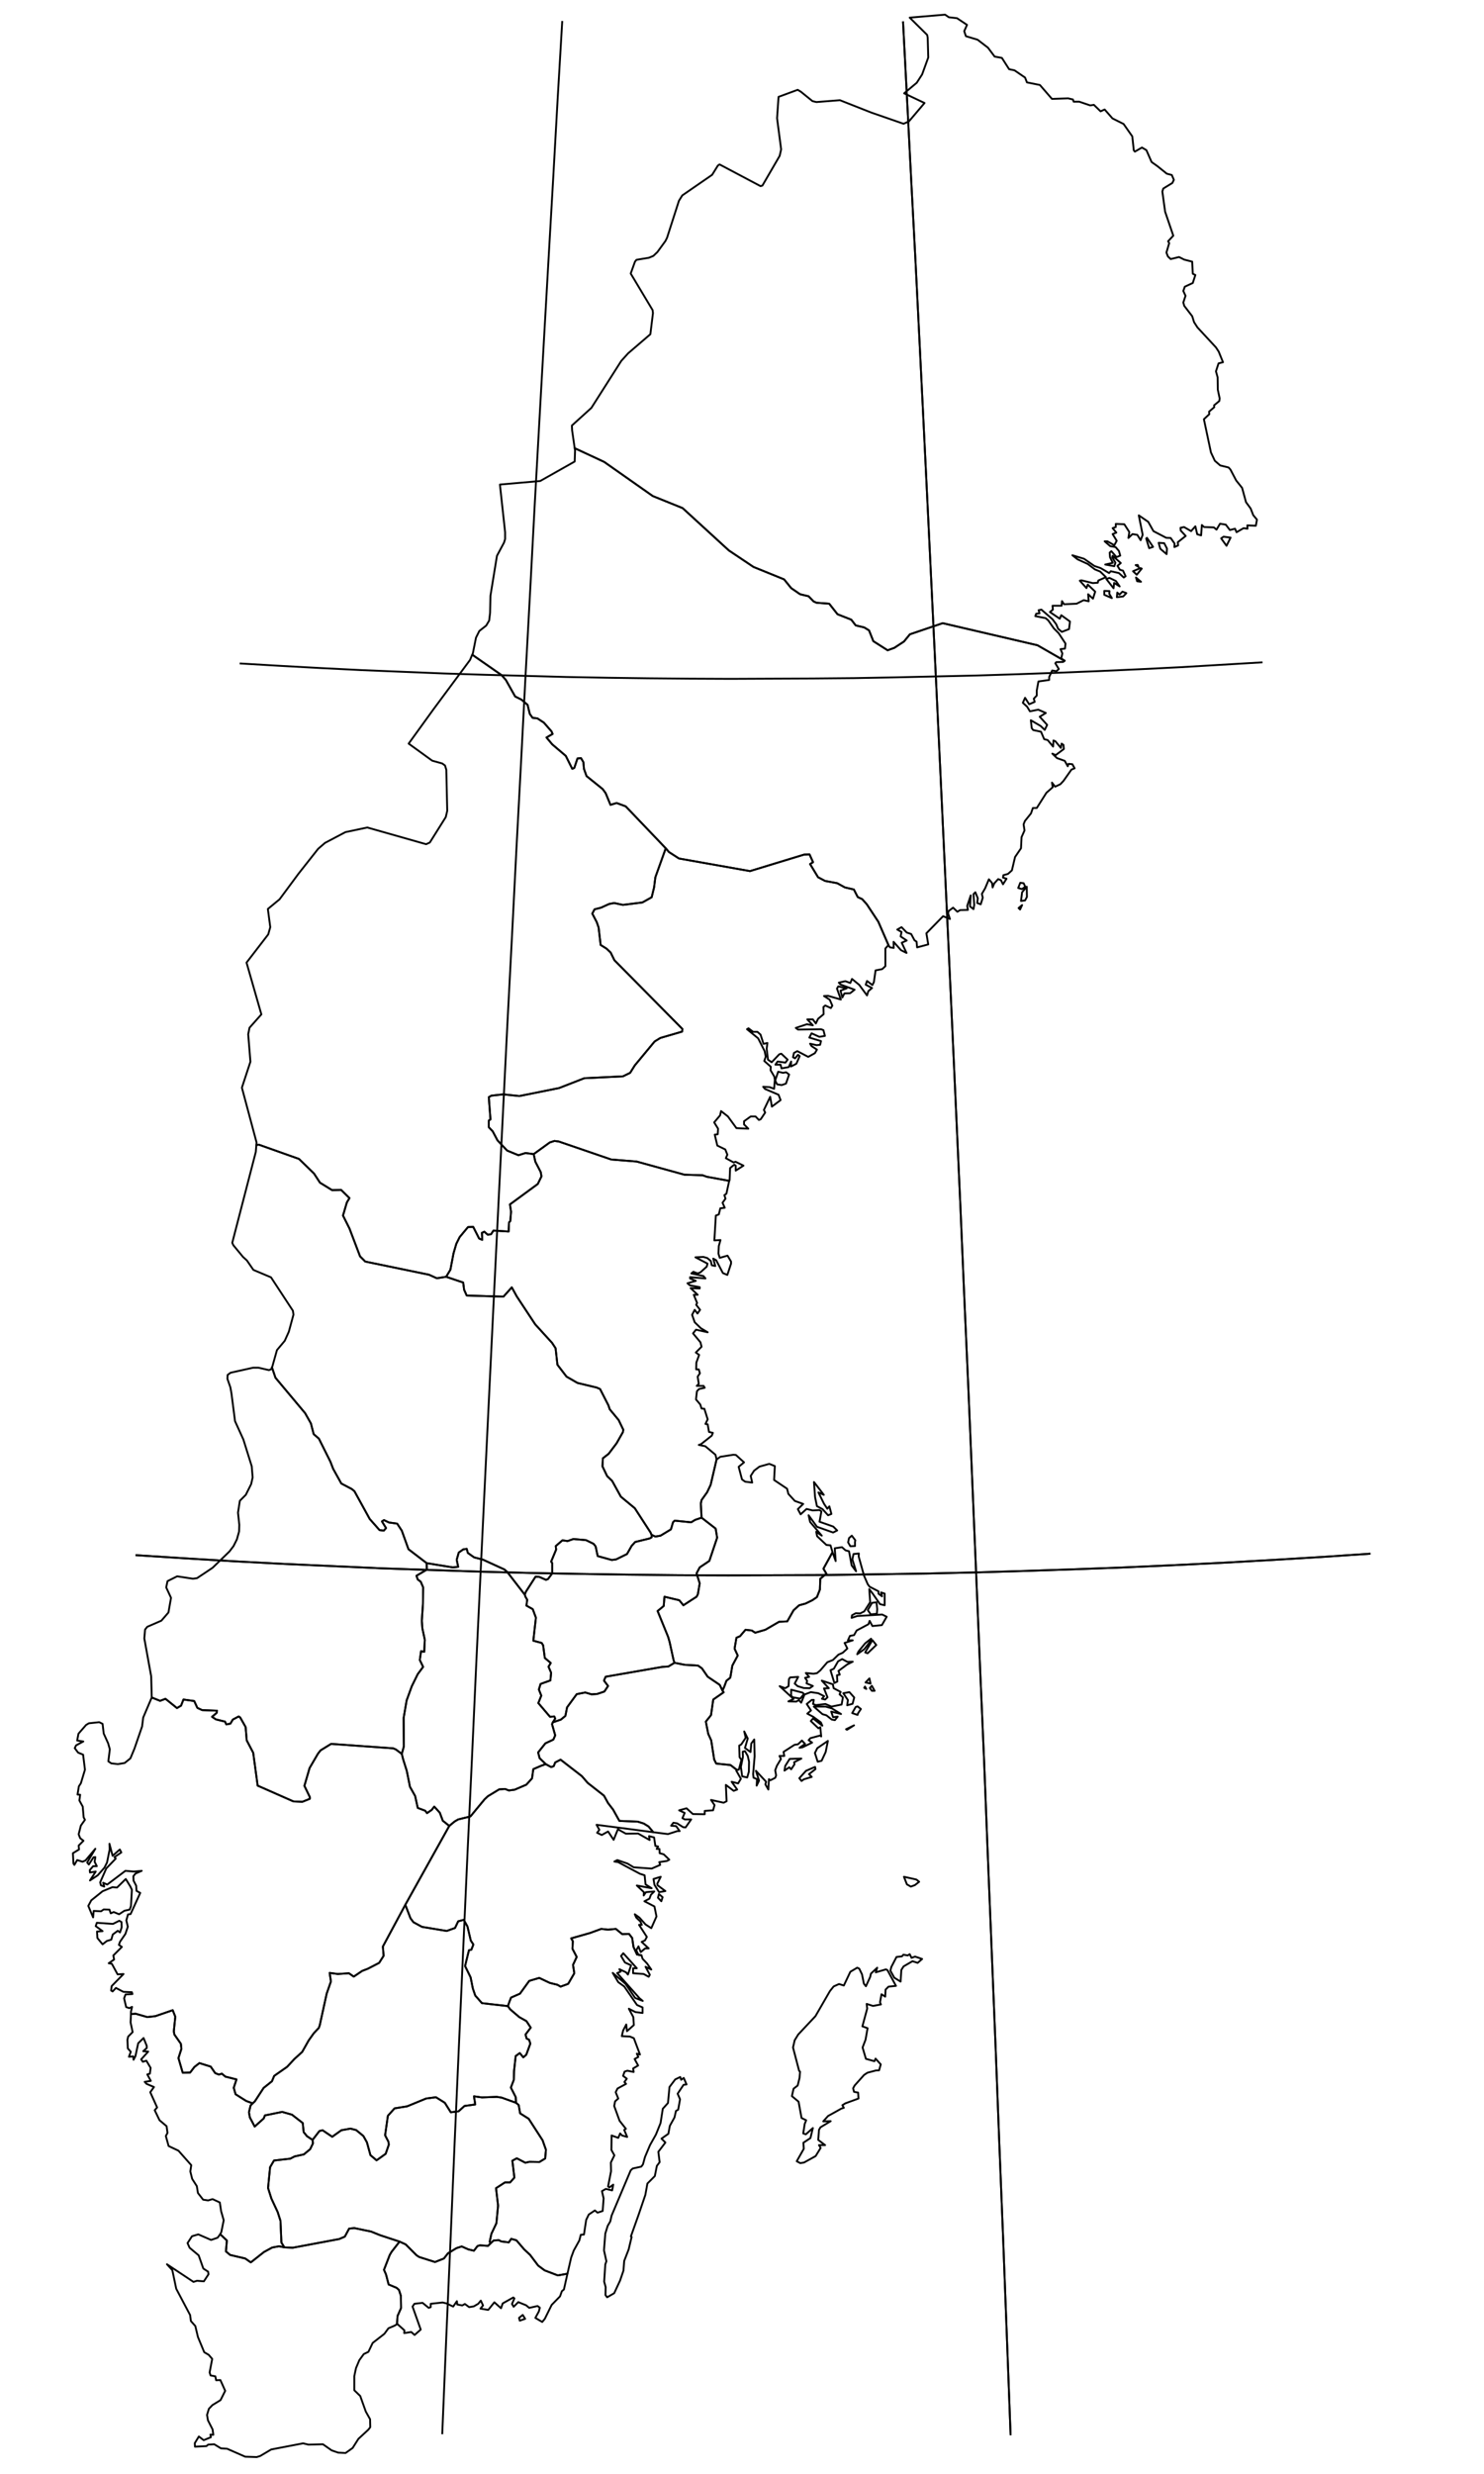 <?xml version="1.0" encoding="utf-8"?><!DOCTYPE svg  PUBLIC '-//W3C//DTD SVG 1.1//EN'  'http://www.w3.org/Graphics/SVG/1.1/DTD/svg11.dtd'><svg enable_background="new 0 0 800 1333" height="1333px" pretty_print="False" style="stroke-linejoin: round; stroke:#000; fill: none;" version="1.1" viewBox="0 0 800 1333" width="800px" xmlns="http://www.w3.org/2000/svg" xmlns:xlink="http://www.w3.org/1999/xlink"><defs><style type="text/css"><![CDATA[path { fill-rule: evenodd; }]]></style></defs><g class="" id="swe"><path d="M287.7,621.9L288.6,626.0L291.5,631.6L291.9,633.9L289.9,638.0L274.9,649.0L275.5,652.9L275.1,658.0L274.4,658.7L274.2,663.6L266.0,663.1L264.7,665.1L262.9,665.3L261.1,663.7L259.8,664.3L260.0,668.1L258.3,667.4L255.1,661.1L252.3,661.2L247.8,666.6L246.0,670.2L244.5,675.3L242.8,684.2L240.5,688.0L249.7,691.1L250.2,695.0L251.6,698.1L271.4,698.7L275.9,693.7L278.6,698.6L288.5,713.6L297.6,723.6L299.5,726.5L300.5,735.4L305.4,741.8L311.3,745.2L321.7,747.7L323.5,748.5L328.0,757.3L328.7,759.4L333.5,765.2L336.0,770.4L335.8,771.7L332.4,777.7L328.1,783.4L325.0,785.8L324.8,790.2L327.3,795.4L330.0,798.0L334.7,806.5L342.2,812.7L350.7,825.8L351.2,827.0L353.3,828.0L356.1,827.5L361.7,824.1L362.8,820.3L363.7,819.4L372.6,820.3L374.7,819.0L378.2,817.8L377.8,810.2L378.2,808.3L381.2,804.1L383.1,800.1L386.3,786.4L386.3,786.4L385.7,783.9L380.2,779.3L376.7,778.6L377.9,778.2L383.7,773.6L384.3,772.1L382.2,771.6L381.5,767.5L380.3,767.3L381.5,764.8L379.7,759.1L378.2,759.0L377.5,756.8L375.2,754.1L375.7,749.7L376.8,748.5L379.9,747.8L379.3,746.8L375.6,746.8L376.7,745.7L376.1,741.8L377.3,740.0L376.7,737.9L375.3,737.9L375.4,734.2L376.9,730.1L375.1,728.8L378.2,725.7L377.6,723.3L373.6,718.5L375.2,716.5L381.5,717.9L377.8,715.7L374.5,712.5L373.1,708.5L374.5,705.8L376.0,707.8L377.4,705.8L375.3,703.1L375.8,702.1L374.0,697.7L376.1,697.7L372.3,694.1L377.2,694.3L377.2,693.6L371.9,692.6L370.6,691.5L375.1,690.2L372.0,688.9L372.0,688.2L380.3,688.9L379.2,687.6L372.7,686.2L373.8,685.3L376.1,686.2L377.6,685.6L381.0,682.5L381.4,680.9L374.9,677.5L379.2,677.3L381.3,677.9L383.2,679.5L383.7,681.8L385.6,682.2L384.5,678.2L386.1,679.1L389.7,686.0L392.1,687.0L394.1,680.9L394.1,679.8L392.2,676.6L388.0,677.8L387.3,675.5L387.5,671.4L388.4,668.2L385.1,668.4L385.9,655.0L387.5,654.4L388.3,651.1L390.7,650.8L389.5,648.1L391.1,645.9L390.5,644.0L391.6,643.2L393.1,636.3L393.1,636.3L381.0,634.1L378.8,633.3L369.0,633.0L343.2,625.9L329.5,624.8L301.2,615.1L298.9,614.8L296.4,615.6L287.7,621.9Z " data-name="Gävleborg"/><path d="M218.5,1026.4L206.4,1048.9L206.8,1053.9L204.4,1057.7L198.2,1060.9L195.3,1062.0L190.7,1065.1L188.1,1063.3L182.1,1063.7L177.7,1063.1L178.4,1067.7L176.1,1074.3L172.4,1091.2L171.9,1092.7L169.1,1095.7L166.4,1099.5L162.9,1105.7L158.7,1109.5L154.8,1113.7L147.8,1118.6L146.6,1121.5L142.1,1125.1L137.4,1132.3L136.2,1133.4L135.1,1134.5L134.2,1138.2L134.7,1141.0L137.3,1145.9L142.2,1141.5L142.8,1139.9L152.1,1138.0L157.4,1139.5L163.2,1144.0L163.7,1148.9L165.5,1151.1L168.5,1153.1L172.2,1148.3L173.9,1147.9L179.1,1151.4L184.0,1147.9L188.9,1147.0L192.0,1147.8L195.9,1151.0L197.8,1154.4L199.7,1161.3L203.0,1164.1L207.9,1160.6L209.6,1155.7L209.4,1154.1L207.6,1150.6L209.1,1140.1L212.7,1136.1L219.5,1135.0L229.7,1130.8L235.0,1130.1L239.8,1133.1L243.0,1138.2L247.2,1137.7L250.4,1134.8L256.2,1134.0L255.5,1129.6L259.8,1130.2L267.8,1129.9L270.4,1130.3L278.2,1133.1L278.0,1130.0L275.4,1124.9L277.0,1120.7L277.1,1116.1L278.0,1107.9L280.2,1106.3L282.1,1108.6L283.7,1107.2L285.9,1101.2L285.2,1099.1L283.9,1098.5L283.3,1096.3L286.1,1092.6L283.8,1089.1L279.9,1086.9L275.0,1082.7L273.8,1081.0L259.8,1079.4L256.2,1075.3L254.9,1071.5L253.7,1065.5L250.7,1059.4L252.8,1050.9L254.1,1050.6L255.2,1047.8L253.8,1045.7L252.0,1038.1L250.0,1034.5L247.0,1035.3L245.3,1038.9L240.8,1040.5L227.5,1038.3L222.9,1035.8L221.3,1033.7L218.5,1026.4Z " data-name="Jönköping"/><path d="M367.2,1120.7L366.7,1119.2L364.0,1120.5L360.9,1124.6L360.1,1133.2L357.3,1136.3L356.1,1144.0L353.6,1150.2L350.4,1155.9L347.7,1162.3L346.6,1166.3L345.7,1167.5L341.1,1168.5L340.0,1169.5L329.7,1193.9L329.0,1197.0L327.6,1199.4L326.3,1203.6L325.6,1212.6L326.9,1218.5L326.3,1220.2L325.7,1229.5L326.5,1232.4L326.4,1236.7L327.3,1237.9L331.1,1235.7L334.3,1228.8L336.1,1223.5L336.5,1218.3L338.9,1212.1L340.5,1205.4L340.1,1205.1L344.3,1193.3L347.9,1182.7L349.0,1176.6L353.0,1172.6L354.1,1167.1L355.6,1165.1L354.9,1159.5L358.7,1154.5L356.6,1152.4L360.3,1149.8L361.1,1145.5L363.6,1141.0L364.4,1137.5L365.6,1136.8L366.6,1131.2L365.3,1128.2L368.5,1123.4L370.1,1123.2L368.6,1119.7L367.2,1120.7Z M273.8,1081.0L275.0,1082.7L279.9,1086.9L283.8,1089.1L286.1,1092.6L283.3,1096.3L283.9,1098.5L285.2,1099.1L285.9,1101.2L283.7,1107.2L282.1,1108.6L280.2,1106.3L278.0,1107.9L277.1,1116.1L277.0,1120.7L275.4,1124.9L278.0,1130.0L278.2,1133.1L279.6,1134.3L280.4,1138.8L285.0,1141.7L292.5,1153.3L294.3,1158.4L293.9,1163.1L290.8,1165.0L285.4,1164.9L283.2,1165.4L278.6,1163.0L276.2,1164.3L277.3,1173.4L275.0,1176.0L272.2,1176.0L267.4,1179.1L268.5,1188.5L267.6,1198.0L264.9,1203.7L264.0,1207.9L264.4,1208.9L266.1,1207.3L268.9,1207.1L270.2,1207.8L274.3,1208.3L275.6,1206.4L278.4,1207.2L282.5,1212.0L285.8,1215.1L290.1,1220.8L293.6,1223.4L300.7,1226.1L305.9,1225.2L305.9,1225.2L307.9,1216.5L309.3,1212.7L312.3,1207.3L313.1,1204.2L314.8,1204.1L316.0,1196.2L317.4,1193.3L320.7,1191.1L322.1,1192.3L324.9,1191.4L325.4,1184.6L324.5,1180.7L326.6,1179.5L330.0,1180.3L330.6,1177.2L328.5,1178.7L327.8,1178.2L329.4,1170.0L329.3,1165.3L331.2,1161.4L329.6,1158.5L329.7,1150.7L333.3,1152.0L334.3,1149.6L335.3,1150.7L338.1,1151.5L336.5,1147.7L337.4,1147.1L334.0,1142.8L331.1,1134.8L331.6,1132.3L333.3,1130.8L331.9,1127.4L332.9,1125.4L337.5,1122.9L336.6,1121.9L337.9,1120.1L335.9,1118.6L336.7,1116.3L338.2,1115.8L341.6,1116.5L341.3,1114.6L344.0,1113.0L342.1,1109.5L344.1,1108.4L343.3,1106.6L345.0,1107.1L341.7,1098.3L339.6,1097.4L335.2,1097.2L335.9,1094.2L337.6,1090.9L338.0,1094.5L341.7,1091.2L341.4,1086.9L339.0,1082.4L342.5,1084.2L346.4,1084.7L346.4,1081.7L343.4,1080.4L336.5,1070.4L333.3,1068.1L330.3,1063.1L337.2,1069.0L342.4,1076.6L346.5,1078.2L344.8,1076.8L332.7,1063.2L334.6,1062.4L333.9,1061.1L337.5,1062.8L338.5,1064.0L340.2,1059.0L336.9,1057.5L334.8,1054.0L336.0,1052.5L343.3,1060.6L341.3,1060.6L341.3,1063.3L347.0,1063.7L349.7,1065.2L350.3,1064.1L348.0,1059.8L351.1,1061.3L348.8,1058.0L346.4,1055.5L345.8,1053.6L343.4,1053.2L341.5,1049.1L340.8,1044.3L339.1,1042.1L335.4,1042.2L332.0,1039.4L327.8,1039.8L324.1,1039.4L318.1,1041.6L307.9,1044.5L308.8,1046.0L308.6,1050.1L310.9,1054.5L308.9,1058.8L309.6,1063.3L306.3,1069.0L302.2,1070.5L300.5,1069.5L296.4,1068.5L290.7,1065.8L285.3,1067.4L280.3,1074.3L275.5,1076.4L274.6,1078.7L273.8,1081.0Z " data-name="Kalmar"/><path d="M137.9,620.7L125.2,669.7L125.8,671.0L131.0,677.3L133.1,679.2L136.6,684.3L146.1,688.3L157.9,706.3L158.2,708.4L155.7,717.6L153.5,722.5L149.3,727.5L146.8,736.4L146.6,736.8L148.5,742.4L164.5,761.5L167.6,767.0L169.1,772.8L171.9,775.2L178.1,787.6L179.6,791.5L184.0,799.4L189.7,802.4L191.1,803.6L199.3,818.5L204.6,824.5L206.9,824.8L208.1,823.4L205.9,819.8L207.0,819.1L209.7,820.4L214.1,821.0L216.6,824.8L220.2,834.8L230.0,842.3L244.1,844.6L247.0,844.3L246.2,840.5L247.3,836.6L249.7,834.9L251.6,834.6L252.2,836.8L255.6,839.2L260.3,840.4L271.9,845.7L273.4,847.0L282.9,859.3L283.5,857.7L288.7,849.6L290.7,849.7L294.3,851.3L295.4,850.9L297.7,847.8L297.7,842.3L297.1,841.5L299.8,835.0L299.6,833.1L303.2,830.0L306.0,830.4L309.1,829.3L315.9,829.9L320.0,831.9L321.1,833.3L322.2,838.5L329.8,840.6L332.1,840.3L338.0,837.4L340.5,833.0L342.4,830.9L350.2,829.0L351.3,828.4L351.2,827.0L350.7,825.8L342.2,812.7L334.7,806.5L330.0,798.0L327.3,795.4L324.8,790.2L325.0,785.8L328.1,783.4L332.4,777.7L335.8,771.7L336.0,770.4L333.5,765.2L328.7,759.4L328.0,757.3L323.5,748.5L321.7,747.7L311.3,745.2L305.4,741.8L300.5,735.4L299.5,726.5L297.6,723.6L288.5,713.6L278.6,698.6L275.9,693.7L271.4,698.7L251.6,698.1L250.2,695.0L249.7,691.1L240.5,688.0L235.5,688.8L231.3,686.9L196.9,679.8L194.1,677.0L188.4,662.0L184.9,655.0L187.0,647.9L188.4,645.6L183.9,641.2L179.0,641.3L172.5,637.3L169.3,632.4L161.2,624.5L139.5,616.8L138.2,617.0L137.9,620.7Z " data-name="Dalarna"/><path d="M168.5,1153.1L168.7,1155.0L167.2,1158.1L163.8,1160.9L158.8,1162.0L156.5,1163.2L147.7,1164.2L145.6,1167.8L144.5,1179.0L146.3,1184.7L149.7,1192.0L151.2,1196.7L151.7,1208.4L153.3,1211.0L157.8,1211.2L182.9,1206.5L185.9,1205.2L188.2,1200.9L191.0,1200.6L200.1,1202.5L204.8,1204.4L215.4,1207.9L218.7,1209.4L224.6,1215.3L226.0,1216.2L234.5,1218.9L239.3,1217.0L241.5,1214.2L246.1,1211.4L248.9,1210.5L252.5,1212.1L255.5,1212.8L257.4,1210.3L258.7,1209.9L263.1,1210.2L264.4,1208.9L264.0,1207.9L264.9,1203.7L267.6,1198.0L268.5,1188.5L267.4,1179.1L272.2,1176.0L275.0,1176.0L277.3,1173.4L276.2,1164.3L278.6,1163.0L283.2,1165.4L285.4,1164.9L290.8,1165.0L293.9,1163.1L294.3,1158.4L292.5,1153.3L285.0,1141.7L280.4,1138.8L279.6,1134.3L278.2,1133.1L270.4,1130.3L267.8,1129.9L259.8,1130.2L255.5,1129.6L256.2,1134.0L250.4,1134.8L247.2,1137.7L243.0,1138.2L239.8,1133.1L235.0,1130.1L229.7,1130.8L219.5,1135.0L212.7,1136.1L209.1,1140.1L207.6,1150.6L209.4,1154.1L209.6,1155.7L207.9,1160.6L203.0,1164.1L199.7,1161.3L197.8,1154.4L195.9,1151.0L192.0,1147.8L188.9,1147.0L184.0,1147.9L179.1,1151.4L173.9,1147.9L172.2,1148.3L168.5,1153.1Z " data-name="Kronoberg"/><path d="M273.4,847.0L271.9,845.7L260.3,840.4L255.6,839.2L252.2,836.8L251.6,834.6L249.7,834.9L247.3,836.6L246.2,840.5L247.0,844.3L244.1,844.6L230.0,842.3L230.1,845.8L224.5,849.1L225.2,851.1L226.8,852.3L228.1,855.3L228.0,864.3L227.4,873.4L227.7,877.5L229.0,883.6L228.7,890.1L227.0,889.7L226.3,894.5L228.1,898.2L225.2,902.1L222.0,908.6L219.2,916.3L217.6,925.7L217.7,941.1L216.6,945.1L217.3,947.9L219.3,954.3L221.0,962.8L223.8,967.8L225.2,974.2L229.2,975.7L230.2,977.0L232.7,975.3L234.1,973.5L237.1,976.8L238.7,981.1L242.2,983.9L245.1,981.5L247.0,980.4L253.6,978.8L261.2,969.6L263.0,967.9L269.1,964.2L272.3,964.0L274.3,964.8L277.4,964.4L283.7,961.7L286.8,958.3L287.5,953.3L291.7,951.5L294.2,950.6L290.9,947.4L290.1,944.3L294.0,939.4L298.3,937.4L299.3,935.1L297.6,929.1L298.0,928.1L299.3,926.1L298.8,924.9L296.5,925.1L290.2,917.7L291.8,913.7L290.5,910.4L291.4,907.4L296.7,905.5L297.1,901.4L295.7,898.1L296.9,896.1L293.7,893.4L292.8,886.6L292.0,885.3L287.5,884.1L288.9,871.7L287.2,867.1L283.8,865.2L284.2,862.0L283.3,860.5L282.9,859.3L273.4,847.0Z " data-name="Orebro"/><path d="M356.5,1024.5L357.2,1022.3L355.2,1020.6L354.7,1022.6L356.5,1024.5Z M356.2,1011.3L352.3,1012.5L352.8,1015.6L355.3,1019.6L358.7,1019.0L354.5,1015.9L354.3,1015.1L356.2,1011.3Z M294.2,950.6L291.7,951.5L287.5,953.3L286.8,958.3L283.7,961.7L277.4,964.4L274.3,964.8L272.3,964.0L269.1,964.2L263.0,967.9L261.2,969.6L253.6,978.8L247.0,980.4L245.1,981.5L242.2,983.9L218.5,1026.4L221.3,1033.7L222.9,1035.8L227.5,1038.3L240.8,1040.5L245.3,1038.9L247.0,1035.3L250.0,1034.5L252.0,1038.1L253.8,1045.7L255.2,1047.8L254.1,1050.6L252.8,1050.9L250.7,1059.4L253.7,1065.5L254.9,1071.5L256.2,1075.3L259.8,1079.4L273.8,1081.0L274.6,1078.7L275.5,1076.4L280.3,1074.3L285.3,1067.4L290.7,1065.8L296.4,1068.5L300.5,1069.5L302.2,1070.5L306.3,1069.0L309.6,1063.3L308.9,1058.8L310.9,1054.5L308.6,1050.1L308.8,1046.0L307.9,1044.5L318.1,1041.6L324.1,1039.4L327.8,1039.8L332.0,1039.4L335.4,1042.2L339.1,1042.1L340.8,1044.3L341.5,1049.1L343.4,1053.2L345.8,1053.6L345.8,1053.6L344.2,1053.4L343.0,1050.9L344.2,1048.8L345.4,1051.9L347.8,1049.9L349.7,1049.9L345.9,1046.4L347.7,1045.6L348.7,1043.7L344.5,1037.2L346.0,1037.2L345.2,1035.4L343.0,1033.3L342.2,1031.5L344.7,1033.3L348.0,1037.0L351.1,1039.0L353.9,1032.7L352.8,1027.3L347.4,1024.5L350.1,1023.1L350.9,1021.0L352.7,1019.2L348.2,1019.6L347.0,1021.4L347.1,1019.6L343.3,1016.0L351.3,1017.5L348.0,1015.4L347.5,1010.5L345.0,1009.7L333.2,1003.4L331.2,1003.1L332.8,1002.3L338.3,1004.2L341.6,1006.2L351.3,1006.9L355.9,1004.9L355.4,1003.4L359.5,1002.8L360.8,1002.1L357.8,999.2L355.6,998.6L355.5,996.3L354.0,996.3L354.8,995.0L353.3,994.7L352.6,990.1L349.9,989.4L350.2,991.5L344.0,988.0L337.4,988.1L333.1,985.7L330.8,991.4L327.8,986.9L324.4,988.8L321.9,987.6L323.1,986.0L321.6,983.3L340.9,985.8L352.2,987.3L349.6,984.2L347.0,982.6L343.8,981.6L333.9,981.2L330.5,975.1L327.8,971.6L325.6,967.6L316.8,960.7L313.7,957.1L302.2,948.2L299.3,949.7L298.5,951.7L297.1,952.2L294.2,950.6Z " data-name="Östergötland"/><path d="M363.6,896.0L360.3,898.0L357.1,898.2L326.5,903.5L325.6,905.6L327.8,908.5L325.8,911.5L321.9,912.8L318.9,913.0L315.5,912.0L310.9,912.9L305.7,920.0L304.8,924.6L302.4,926.6L298.0,928.1L297.6,929.1L299.3,935.1L298.3,937.4L294.0,939.4L290.1,944.3L290.9,947.4L294.2,950.6L297.1,952.2L298.5,951.7L299.3,949.7L302.2,948.2L313.7,957.1L316.8,960.7L325.6,967.6L327.8,971.6L330.5,975.1L333.9,981.2L343.8,981.6L347.0,982.6L349.6,984.2L352.2,987.3L360.1,988.3L365.1,986.7L366.4,986.7L364.5,984.0L361.8,983.8L363.0,982.2L365.0,982.5L368.3,984.6L369.6,984.7L372.6,980.4L369.1,980.4L367.9,979.7L369.1,976.9L366.1,975.5L370.1,974.4L373.5,977.5L379.9,977.6L379.9,975.8L384.4,975.5L385.2,972.7L383.3,969.9L390.1,971.4L391.7,970.6L391.3,961.8L395.5,965.0L397.4,964.3L394.4,960.1L397.9,961.0L399.4,958.5L396.9,954.1L397.2,953.7L393.8,951.1L386.1,950.3L385.0,948.1L383.4,937.8L381.8,934.3L380.5,927.7L383.3,924.2L384.5,915.8L390.1,911.9L389.5,911.0L388.0,907.9L381.5,903.5L378.4,899.0L376.3,897.5L369.2,897.1L363.6,896.0Z " data-name="Södermanland"/><path d="M378.2,817.8L374.7,819.0L372.6,820.3L363.7,819.4L362.8,820.3L361.7,824.1L356.1,827.5L353.3,828.0L351.2,827.0L351.3,828.4L350.2,829.0L342.4,830.9L340.5,833.0L338.0,837.4L332.1,840.3L329.8,840.6L322.2,838.5L321.1,833.3L320.0,831.9L315.9,829.9L309.1,829.3L306.0,830.4L303.2,830.0L299.6,833.1L299.8,835.0L297.1,841.5L297.7,842.3L297.7,847.8L295.4,850.9L294.3,851.3L290.7,849.7L288.7,849.6L283.5,857.7L282.9,859.3L283.3,860.5L284.2,862.0L283.8,865.2L287.2,867.1L288.9,871.7L287.5,884.1L292.0,885.3L292.8,886.6L293.7,893.4L296.9,896.1L295.7,898.1L297.1,901.4L296.7,905.5L291.4,907.4L290.5,910.4L291.8,913.7L290.2,917.7L296.5,925.1L298.8,924.9L299.3,926.1L298.0,928.1L302.4,926.6L304.8,924.6L305.7,920.0L310.9,912.9L315.5,912.0L318.9,913.0L321.9,912.8L325.8,911.5L327.8,908.5L325.6,905.6L326.5,903.5L357.1,898.2L360.3,898.0L363.6,896.0L363.1,894.5L361.0,884.9L360.2,882.1L354.5,868.1L357.8,865.4L358.2,860.4L366.2,862.3L368.4,865.0L375.5,860.4L376.2,859.1L377.2,853.2L375.5,847.8L377.2,844.6L382.4,841.1L386.6,828.6L385.8,823.7L378.2,817.8Z " data-name="Västmanland"/><path d="M70.4,1089.8L71.5,1095.0L69.1,1097.4L68.7,1099.1L68.9,1103.8L70.5,1105.6L69.5,1108.3L71.8,1108.1L72.0,1109.9L73.0,1108.0L74.5,1101.0L77.4,1098.2L79.1,1102.4L79.1,1103.6L77.2,1105.3L79.9,1105.5L76.1,1109.7L77.0,1111.0L78.9,1110.4L81.2,1114.3L80.8,1117.4L79.4,1117.8L81.3,1121.3L78.0,1121.8L79.0,1122.9L83.0,1124.6L81.0,1127.4L84.7,1135.6L83.4,1137.1L86.0,1142.5L89.8,1145.7L90.3,1149.3L89.4,1151.0L90.9,1156.4L96.2,1158.9L103.1,1166.7L102.6,1170.1L103.6,1174.1L106.1,1178.0L106.7,1181.7L109.5,1185.3L112.2,1185.7L114.6,1185.0L118.5,1186.8L119.2,1191.5L120.6,1196.4L119.3,1202.8L118.7,1203.9L122.3,1207.3L121.8,1213.2L124.1,1215.1L132.2,1217.0L135.2,1219.1L142.3,1213.5L146.7,1211.1L150.4,1210.4L153.3,1211.0L151.7,1208.4L151.2,1196.7L149.7,1192.0L146.3,1184.7L144.5,1179.0L145.6,1167.8L147.7,1164.2L156.5,1163.2L158.8,1162.0L163.8,1160.9L167.2,1158.1L168.7,1155.0L168.5,1153.1L165.5,1151.1L163.7,1148.9L163.2,1144.0L157.4,1139.5L152.1,1138.0L142.8,1139.9L142.2,1141.5L137.3,1145.9L134.7,1141.0L134.2,1138.2L135.1,1134.5L136.2,1133.4L132.7,1132.1L127.0,1128.5L126.0,1125.0L127.5,1120.5L121.5,1119.0L119.6,1117.4L118.0,1117.9L116.0,1117.1L113.6,1113.6L107.5,1111.7L104.8,1113.8L102.5,1116.8L98.5,1116.9L96.2,1109.0L97.8,1104.0L97.5,1101.3L94.0,1096.3L93.7,1094.6L94.5,1086.7L93.1,1083.2L83.8,1086.4L79.4,1086.9L73.1,1085.1L70.6,1085.3L70.4,1089.8Z " data-name="Halland"/><path d="M146.2,737.8L145.0,738.3L139.4,737.0L136.4,737.0L124.3,739.7L122.7,740.9L122.6,743.0L124.2,747.6L124.8,751.0L126.7,765.8L131.2,775.7L135.7,790.1L136.2,796.1L135.4,799.7L132.5,805.5L129.3,808.7L128.3,815.1L129.0,821.6L128.9,825.2L127.7,829.5L125.9,833.1L123.7,836.0L114.6,844.8L106.2,850.4L104.0,850.7L95.5,849.4L90.3,852.0L89.6,855.4L92.2,861.0L90.8,868.9L87.0,873.3L79.4,876.6L78.2,878.1L77.8,882.9L81.5,903.3L81.8,914.6L81.8,914.7L86.3,916.5L89.2,915.4L95.4,920.4L97.6,919.1L98.9,915.8L104.7,916.6L106.4,920.3L109.0,921.5L117.0,921.8L116.8,923.0L114.3,925.1L116.4,926.5L121.3,927.7L122.0,929.2L124.2,928.8L125.5,926.6L128.7,924.9L129.5,925.5L132.4,930.6L133.0,937.8L136.5,944.5L138.9,962.2L158.2,970.7L163.0,970.9L167.0,969.3L167.0,968.3L164.1,962.3L166.9,952.7L171.4,945.0L172.8,943.2L178.5,939.7L212.0,942.1L213.4,942.7L216.6,945.1L217.7,941.1L217.6,925.7L219.2,916.3L222.0,908.6L225.2,902.1L228.1,898.2L226.3,894.5L227.0,889.7L228.7,890.1L229.0,883.6L227.7,877.5L227.4,873.4L228.0,864.3L228.1,855.3L226.8,852.3L225.2,851.1L224.5,849.1L230.1,845.8L230.0,842.3L220.2,834.8L216.6,824.8L214.1,821.0L209.7,820.4L207.0,819.1L205.9,819.8L208.1,823.4L206.9,824.8L204.6,824.5L199.3,818.5L191.1,803.6L189.7,802.4L184.0,799.4L179.6,791.5L178.1,787.6L171.9,775.2L169.1,772.8L167.6,767.0L164.5,761.5L148.5,742.4L146.6,736.8L146.2,737.8Z " data-name="Värmland"/><path d="M254.5,352.9L253.4,355.6L233.6,382.3L220.3,400.7L233.0,409.9L238.4,411.4L239.9,412.5L240.6,414.8L241.1,436.9L240.3,440.3L231.7,454.0L229.7,454.9L198.0,445.9L186.2,448.4L175.2,454.2L171.5,457.4L161.0,470.7L150.7,484.6L144.4,489.8L145.7,499.6L144.6,503.5L132.9,518.7L140.9,546.6L134.5,553.8L133.8,557.3L135.0,572.1L130.4,586.1L138.3,615.6L138.2,617.0L139.5,616.8L161.2,624.5L169.3,632.4L172.5,637.3L179.0,641.3L183.9,641.2L188.4,645.6L187.0,647.9L184.9,655.0L188.4,662.0L194.1,677.0L196.9,679.8L231.3,686.9L235.5,688.8L240.5,688.0L242.8,684.2L244.5,675.3L246.0,670.2L247.8,666.6L252.3,661.2L255.1,661.1L258.3,667.4L260.0,668.1L259.8,664.3L261.1,663.7L262.9,665.3L264.7,665.1L266.0,663.1L274.2,663.6L274.4,658.7L275.1,658.0L275.5,652.9L274.9,649.0L289.9,638.0L291.9,633.9L291.5,631.6L288.6,626.0L287.7,621.9L283.3,621.3L279.5,622.5L273.4,620.0L268.2,614.5L265.6,609.6L263.5,607.4L263.5,603.8L264.4,603.2L263.5,591.2L264.9,590.4L271.3,589.7L280.0,590.6L301.4,586.3L315.0,581.0L335.8,580.0L339.7,578.1L342.2,574.1L352.9,561.2L356.0,559.3L367.7,555.9L367.9,554.5L331.2,517.4L329.2,513.3L327.0,511.2L323.8,509.2L322.7,499.8L321.7,496.9L319.3,492.3L320.5,490.0L324.0,489.1L328.4,487.1L331.1,486.6L335.8,487.6L346.3,486.3L351.3,483.5L352.6,478.2L353.3,472.7L358.9,457.1L337.3,434.5L332.4,432.7L329.1,433.7L326.5,427.4L324.9,425.2L316.2,418.2L314.8,414.3L314.5,410.7L313.2,408.5L311.3,408.7L309.6,413.8L308.5,414.3L305.0,407.3L297.7,401.1L294.6,397.4L297.9,395.5L297.3,394.1L293.2,389.4L289.7,387.1L287.1,386.8L285.6,384.7L284.4,379.8L281.1,377.0L277.7,375.3L272.7,366.4L270.4,363.8L254.6,352.8L254.5,352.9Z " data-name="Jämtland"/><path d="M607.2,319.6L605.1,318.8L603.5,320.4L602.3,319.3L602.1,321.8L605.5,321.4L607.2,319.6Z M599.4,322.3L598.0,320.0L598.1,318.5L595.3,318.4L595.3,320.5L599.4,322.3Z M615.1,313.5L612.4,311.2L613.0,313.2L615.1,313.5Z M601.6,313.1L598.1,311.4L596.4,312.0L600.3,317.0L600.6,314.1L603.6,316.0L601.6,313.1Z M615.5,306.4L614.8,306.1L610.8,307.8L612.8,309.7L615.5,306.4Z M613.8,305.5L613.3,304.4L612.2,304.5L613.8,305.5Z M629.1,295.6L627.6,292.7L624.6,292.5L625.5,295.7L628.9,298.6L629.1,295.6Z M663.4,289.7L659.6,289.2L658.3,290.1L661.2,294.1L663.4,289.7Z M621.6,294.7L618.3,289.8L617.9,290.2L619.5,295.4L621.6,294.7Z M309.8,241.5L325.7,248.9L351.9,267.3L368.0,273.8L392.9,296.6L406.2,305.5L422.7,312.2L426.5,316.9L431.3,320.2L435.9,321.3L438.6,324.1L440.2,324.8L447.0,325.3L451.5,331.0L458.9,333.9L461.3,337.0L465.9,338.1L468.5,339.7L470.8,345.5L478.5,350.4L482.1,349.1L487.3,345.7L490.5,341.8L508.2,335.8L559.3,347.7L573.9,356.1L574.0,356.0L572.1,354.8L572.7,352.1L571.7,349.8L574.1,349.5L574.4,346.8L570.7,341.2L568.1,338.6L565.1,334.3L563.7,333.1L558.1,332.0L558.6,330.7L560.4,330.5L559.9,328.8L561.4,328.5L567.4,333.7L569.4,336.4L570.4,338.8L572.4,340.5L576.3,339.0L576.8,334.9L572.1,331.5L571.3,333.4L566.0,329.8L567.6,328.5L567.4,326.4L572.3,326.4L572.5,323.9L573.6,325.6L580.4,325.3L584.2,323.4L586.9,324.0L586.6,320.2L589.2,322.6L590.4,318.8L586.4,315.0L585.7,316.9L582.1,312.9L583.0,312.7L589.1,314.2L591.8,314.0L592.1,312.8L596.2,311.0L593.1,308.0L590.2,306.8L586.4,303.9L580.9,301.4L578.1,299.2L584.4,301.1L590.0,305.0L593.3,306.1L597.9,308.8L598.8,307.8L603.2,308.8L605.8,311.2L606.8,310.5L605.4,307.5L603.7,307.0L602.4,304.9L604.2,303.4L599.8,299.5L599.6,300.3L601.3,303.2L600.7,305.1L595.8,304.2L599.9,303.3L598.4,300.3L598.2,297.8L599.1,297.0L601.9,300.2L603.9,299.4L603.2,296.9L601.4,294.8L598.5,294.3L595.5,291.7L597.0,291.7L600.7,293.8L602.0,291.4L599.8,287.8L601.8,287.0L599.8,284.6L601.5,284.0L601.5,282.3L606.1,282.5L608.8,286.7L608.3,289.9L610.5,287.8L613.1,288.2L614.9,291.1L616.0,288.2L613.9,277.7L619.0,281.2L621.8,286.2L628.7,289.8L631.1,289.9L633.2,292.9L633.1,294.8L635.1,293.9L634.9,292.2L639.2,288.8L636.5,285.9L636.4,284.4L638.3,284.0L642.1,286.2L644.4,283.6L645.4,287.9L647.5,288.5L647.9,282.9L649.1,284.0L654.4,284.2L655.8,285.4L657.7,282.2L660.8,282.7L663.0,285.6L665.8,284.9L666.6,286.8L670.4,284.6L672.5,284.9L672.4,283.1L677.0,283.3L677.6,280.0L675.6,277.6L674.2,274.0L671.7,270.6L669.6,262.9L666.4,258.9L663.3,253.0L662.3,251.9L657.8,250.8L654.9,248.3L652.8,243.8L649.0,225.9L651.9,223.2L651.8,221.8L654.6,219.4L654.5,218.4L657.3,216.1L657.5,214.7L656.5,210.0L656.4,203.3L655.5,200.1L656.9,195.8L659.3,195.2L657.0,189.5L655.5,187.2L645.5,176.4L643.7,173.6L642.7,170.4L638.4,164.8L637.9,163.0L639.1,159.4L637.9,156.8L638.7,154.5L643.0,152.5L644.4,148.2L643.0,147.5L642.7,141.0L638.4,139.9L635.6,138.5L631.1,139.6L629.6,138.2L628.8,136.1L630.3,131.0L629.7,130.0L632.5,127.0L628.1,114.1L626.6,103.2L627.1,101.6L632.0,98.6L632.8,96.9L631.7,94.3L629.0,93.6L623.9,89.5L620.8,87.3L618.0,80.9L615.6,79.5L611.8,81.7L611.2,81.0L610.4,73.5L605.7,66.8L599.7,63.8L595.5,59.0L593.3,60.0L589.7,56.5L587.7,56.8L581.8,54.8L578.8,54.8L578.4,53.6L575.8,53.0L567.1,53.3L560.6,45.8L553.6,44.4L552.6,41.8L546.9,37.9L544.0,37.3L540.1,31.2L536.2,30.5L532.6,25.7L527.0,21.4L520.7,19.5L519.8,16.8L521.3,13.4L515.9,9.8L511.5,9.3L509.5,7.9L490.4,9.5L499.8,18.8L500.1,20.2L500.4,31.0L497.1,40.1L494.2,44.6L487.4,50.3L498.4,55.5L490.0,65.4L487.1,66.7L469.8,60.7L452.8,54.0L440.1,55.0L438.0,54.5L431.7,49.4L430.0,48.4L419.7,52.2L418.9,63.7L421.1,80.5L420.3,84.0L411.0,100.0L410.0,100.3L387.9,88.6L387.0,89.2L383.9,94.2L367.8,105.3L366.0,108.2L359.6,128.1L358.7,129.9L354.4,135.8L352.2,137.9L349.8,138.9L343.1,140.0L342.3,141.0L340.0,147.4L351.8,167.1L352.0,168.7L350.6,180.1L338.6,190.4L334.9,194.5L318.8,219.8L308.3,229.3L308.4,231.8L309.8,241.5Z " data-name="Norrbotten"/><path d="M422.1,578.1L419.5,577.5L417.9,582.2L418.9,584.3L421.4,584.7L423.7,583.9L425.4,579.0L423.8,577.8L422.1,578.1Z M358.9,457.1L353.3,472.7L352.6,478.2L351.3,483.5L346.3,486.3L335.8,487.6L331.1,486.6L328.4,487.1L324.0,489.1L320.5,490.0L319.3,492.3L321.7,496.9L322.7,499.8L323.8,509.2L327.0,511.2L329.2,513.3L331.2,517.4L367.9,554.5L367.7,555.9L356.0,559.3L352.9,561.2L342.2,574.1L339.7,578.1L335.8,580.0L315.0,581.0L301.4,586.3L280.0,590.6L271.3,589.7L264.9,590.4L263.5,591.2L264.4,603.2L263.5,603.8L263.5,607.4L265.6,609.6L268.2,614.5L273.4,620.0L279.5,622.5L283.3,621.3L287.7,621.9L296.4,615.6L298.9,614.8L301.2,615.1L329.5,624.8L343.2,625.9L369.0,633.0L378.8,633.3L381.0,634.1L393.1,636.3L393.3,636.0L393.6,629.4L395.8,627.6L396.6,628.1L396.6,630.8L400.8,628.1L396.5,626.0L395.5,626.4L391.3,624.1L392.1,622.2L391.0,619.4L386.7,617.3L385.3,611.4L386.9,611.2L387.1,608.2L385.0,604.8L388.2,601.0L388.7,598.7L392.4,601.6L397.0,607.9L403.4,608.2L401.1,605.9L401.1,604.2L404.7,601.6L407.3,601.6L409.1,603.5L410.1,603.1L412.5,599.5L411.8,598.1L415.2,591.0L416.1,596.3L420.8,592.8L419.7,589.9L412.4,586.8L411.4,585.6L414.9,585.8L417.3,586.7L417.7,581.9L417.4,580.1L415.4,576.7L415.5,574.8L412.0,571.7L412.8,569.4L412.2,566.4L408.7,559.5L402.7,554.6L403.5,554.1L406.0,556.0L408.3,556.0L410.0,557.5L411.6,562.5L413.7,562.0L413.3,565.1L414.0,571.0L416.0,572.4L420.1,568.1L421.2,567.8L424.6,571.0L423.4,572.6L419.2,572.0L418.0,573.7L420.8,573.7L421.3,575.7L425.2,575.0L426.5,572.0L426.4,574.7L429.3,573.2L431.1,569.1L430.2,568.4L428.6,570.3L427.5,569.7L428.0,567.4L429.8,566.4L435.7,569.5L439.3,567.5L440.4,565.6L437.5,563.7L436.7,562.4L440.2,563.2L442.1,563.0L442.6,561.0L436.3,559.1L437.5,556.8L441.7,558.7L444.7,558.2L443.9,555.1L442.6,554.6L430.2,554.8L429.0,553.9L435.0,551.9L438.2,552.5L435.2,549.3L438.2,549.3L439.8,551.5L441.0,549.0L444.0,546.5L443.9,542.6L444.9,541.8L447.9,543.2L448.7,541.9L447.3,538.7L444.2,536.7L446.4,536.6L453.3,538.6L451.2,532.7L451.9,531.5L456.4,532.6L453.1,533.8L454.1,537.5L455.2,535.3L458.3,535.2L460.7,533.3L453.1,530.5L452.2,529.5L455.7,528.7L458.4,529.7L459.3,527.5L463.2,530.7L467.4,536.4L468.1,534.1L470.1,532.4L466.7,530.6L467.4,528.6L470.3,530.8L471.1,529.2L472.0,522.9L475.6,522.2L477.3,520.6L477.3,511.1L478.9,509.3L479.1,509.6L473.5,496.7L467.3,487.3L464.8,484.5L462.4,483.4L460.3,479.3L455.5,478.2L451.3,475.9L444.8,474.7L441.0,472.7L436.7,465.6L438.3,464.6L436.4,460.4L433.5,460.5L404.3,469.4L366.0,462.6L360.6,459.1L358.9,457.1Z " data-name="Västernorrland"/><path d="M549.9,490.1L551.0,487.7L549.1,489.3L549.9,490.1Z M552.6,485.2L553.6,483.3L553.5,477.8L551.0,480.8L550.4,485.5L552.6,485.2Z M552.7,477.8L551.8,475.9L550.0,475.7L548.9,478.5L550.9,479.1L552.7,477.8Z M310.0,242.8L309.8,248.7L291.2,259.2L269.5,261.1L272.3,286.8L272.3,290.5L271.7,292.4L267.9,299.5L264.4,321.0L264.2,330.2L263.7,334.4L262.1,337.1L258.4,340.0L256.6,343.6L254.9,352.1L254.6,352.8L270.4,363.8L272.7,366.4L277.7,375.3L281.1,377.0L284.4,379.8L285.6,384.7L287.1,386.8L289.7,387.1L293.2,389.4L297.3,394.1L297.9,395.5L294.6,397.4L297.7,401.1L305.0,407.3L308.5,414.3L309.6,413.8L311.3,408.7L313.2,408.5L314.5,410.7L314.8,414.3L316.2,418.2L324.9,425.2L326.5,427.4L329.1,433.7L332.4,432.7L337.3,434.5L358.9,457.1L360.6,459.1L366.0,462.6L404.3,469.4L433.5,460.5L436.4,460.4L438.3,464.6L436.7,465.6L441.0,472.7L444.8,474.7L451.3,475.9L455.5,478.2L460.3,479.3L462.4,483.4L464.8,484.5L467.3,487.3L473.5,496.7L479.1,509.6L479.8,510.5L481.8,510.8L481.7,507.5L485.7,512.0L488.7,513.5L486.1,508.0L488.8,506.8L485.5,504.6L486.0,502.2L483.7,500.9L486.0,499.6L488.8,502.5L491.2,503.3L493.0,506.7L494.1,507.4L494.4,510.5L500.4,508.9L499.4,502.9L508.4,493.7L512.1,495.2L511.1,492.2L511.4,490.9L513.8,489.1L516.1,491.3L517.6,490.4L521.8,490.3L521.4,488.2L523.3,482.5L522.9,488.4L524.8,489.9L525.2,487.6L524.8,481.8L525.8,480.8L527.1,484.0L526.8,486.6L528.7,487.3L529.8,483.7L529.3,481.7L531.1,478.6L533.1,473.8L534.8,475.8L535.1,478.2L536.0,476.0L538.1,473.7L539.6,474.3L540.7,476.5L542.6,473.5L540.7,472.9L540.9,471.6L543.4,470.9L545.5,469.0L547.2,461.8L550.4,457.1L550.7,451.1L552.3,447.5L551.8,444.2L552.5,442.4L555.8,438.3L556.8,435.4L558.9,435.4L564.1,427.2L567.5,424.2L567.1,421.7L568.8,423.9L571.6,422.6L573.3,420.8L577.6,414.7L579.3,414.0L578.1,411.8L576.0,411.6L575.6,412.9L574.0,410.0L569.8,408.5L567.3,406.1L569.1,406.9L573.5,403.6L573.3,401.4L572.3,400.7L571.9,403.0L568.9,399.4L567.9,399.0L567.7,402.3L564.8,398.8L562.9,398.3L561.2,394.3L557.0,393.4L556.2,392.4L555.7,388.1L561.0,391.2L563.2,393.3L564.5,390.6L560.5,386.2L563.8,384.2L559.7,382.4L555.2,383.3L553.7,380.8L551.4,378.7L552.6,376.0L554.8,379.5L557.8,378.2L557.3,376.5L558.9,374.8L558.9,372.1L559.8,367.2L565.6,366.4L565.6,364.8L567.2,361.3L569.5,361.7L570.8,360.5L568.9,357.4L569.4,356.8L573.1,356.7L573.9,356.1L559.3,347.7L508.2,335.8L490.5,341.8L487.3,345.7L482.1,349.1L478.5,350.4L470.8,345.5L468.5,339.7L465.9,338.1L461.3,337.0L458.9,333.9L451.5,331.0L447.0,325.3L440.2,324.8L438.6,324.1L435.9,321.3L431.3,320.2L426.5,316.9L422.7,312.2L406.2,305.5L392.9,296.6L368.0,273.8L351.9,267.3L325.7,248.9L309.8,241.5L310.0,242.8Z " data-name="Västerbotten"/><path d="M465.7,1068.9L464.7,1063.9L463.2,1060.8L462.1,1060.3L458.4,1062.5L454.9,1069.9L452.3,1069.1L449.4,1070.4L447.4,1072.9L439.6,1086.4L430.3,1096.3L428.4,1099.4L427.5,1103.3L430.8,1115.9L431.3,1116.3L431.0,1119.8L430.0,1123.8L427.8,1125.5L426.9,1129.5L430.5,1132.5L432.1,1141.3L434.6,1142.5L433.8,1144.5L433.0,1149.6L434.4,1150.1L438.2,1146.7L436.9,1152.1L433.1,1154.6L433.3,1157.9L429.5,1164.6L431.4,1165.6L433.4,1165.3L439.7,1161.8L442.4,1157.4L441.5,1155.9L444.8,1155.9L441.1,1153.1L441.5,1147.7L442.3,1146.3L447.8,1143.0L443.8,1143.1L446.4,1140.2L453.6,1136.2L454.9,1135.8L454.1,1134.4L455.7,1133.4L462.8,1130.8L462.6,1127.6L460.4,1127.2L459.9,1125.3L460.7,1123.8L465.8,1118.1L467.6,1116.9L472.1,1115.7L473.9,1115.6L474.8,1112.4L472.0,1109.3L471.4,1110.7L466.8,1109.4L465.0,1103.3L466.6,1099.1L467.7,1092.9L464.9,1091.9L467.5,1082.3L467.2,1079.8L470.6,1080.9L474.9,1080.1L474.4,1079.0L475.2,1074.6L477.2,1075.9L477.4,1072.1L479.0,1070.5L483.0,1070.1L478.4,1061.6L477.6,1061.2L472.1,1062.8L472.9,1060.3L469.5,1063.5L469.1,1065.3L466.8,1070.3L465.7,1068.9Z M490.4,1053.0L489.4,1053.7L487.0,1053.3L486.2,1054.2L483.3,1054.5L480.5,1059.9L480.0,1061.9L482.1,1065.7L485.5,1067.8L485.9,1061.5L487.1,1059.6L491.9,1056.8L494.7,1057.7L497.1,1055.6L493.3,1054.3L491.4,1055.0L490.4,1053.0Z M493.2,1015.8L495.5,1014.0L494.0,1012.8L487.3,1011.3L488.9,1015.4L491.0,1016.6L493.2,1015.8Z " data-name="Gotland"/><path d="M439.6,953.3L439.4,952.1L434.5,954.2L430.9,958.2L432.1,959.7L433.3,958.8L437.6,957.5L436.1,956.0L439.6,953.3Z M432.0,947.6L425.7,947.8L423.3,951.6L422.9,954.1L425.5,952.3L426.5,953.4L428.3,950.7L428.1,949.6L432.0,947.6Z M402.8,957.8L403.7,954.7L403.8,949.3L403.1,946.2L401.6,943.6L400.4,943.9L400.5,946.7L399.4,952.1L400.1,957.2L402.8,957.8Z M445.1,944.1L446.3,938.1L440.6,942.0L439.3,944.6L440.8,949.3L442.9,948.8L445.1,944.1Z M460.4,929.7L456.1,931.8L456.6,932.1L460.4,929.7Z M462.5,923.3L464.1,920.9L462.3,919.5L461.3,919.8L459.4,923.1L462.3,924.1L462.5,923.3Z M448.5,920.6L445.1,919.6L438.7,919.6L443.4,923.7L445.5,924.3L448.4,926.6L450.1,926.9L451.6,925.0L449.1,925.3L448.1,922.3L453.4,923.6L448.5,920.6Z M457.9,911.8L454.6,912.4L457.1,916.1L456.7,918.9L459.6,918.1L460.5,914.7L457.9,911.8Z M433.4,912.8L432.7,912.1L426.5,910.5L426.5,913.8L427.4,914.6L431.4,915.3L433.4,912.8Z M467.0,910.1L466.3,908.8L465.9,909.5L467.0,910.1Z M471.5,911.1L470.0,908.4L468.9,909.6L470.0,911.1L471.5,911.1Z M469.3,907.2L468.7,904.4L466.6,906.6L469.3,907.2Z M456.8,895.5L454.0,894.0L451.8,895.2L449.5,899.2L447.7,900.0L449.8,906.9L451.4,906.1L451.2,902.7L452.7,902.4L452.0,900.4L456.7,896.9L459.7,895.4L456.8,895.5Z M472.4,886.4L470.3,883.8L466.4,890.4L467.7,890.9L472.4,886.4Z M462.1,891.4L465.9,888.7L469.6,883.9L469.6,883.0L466.4,885.5L462.8,889.9L462.1,891.4Z M472.9,867.1L472.5,863.4L470.1,863.7L467.8,867.6L469.4,869.9L472.7,869.6L472.9,867.1Z M448.8,836.4L443.9,845.3L445.5,848.0L442.2,850.7L442.0,856.5L440.4,860.6L437.9,862.3L434.2,864.1L430.8,865.0L427.8,867.7L424.4,873.7L420.0,873.9L412.6,878.2L407.1,879.8L405.3,878.6L401.9,878.2L398.9,881.7L397.0,882.5L396.0,888.4L397.7,892.1L394.8,897.5L393.7,904.0L391.6,905.7L390.5,908.7L389.5,911.0L390.1,911.9L384.5,915.8L383.3,924.2L380.5,927.7L381.8,934.3L383.4,937.8L385.0,948.1L386.1,950.3L393.8,951.1L397.2,953.7L397.2,953.7L398.3,953.6L399.7,948.3L398.7,946.9L398.5,940.6L399.6,940.0L402.0,936.4L401.2,933.0L403.1,936.8L401.6,941.9L404.6,944.1L405.0,939.5L406.6,937.3L406.8,946.4L406.0,956.0L406.2,957.9L408.1,958.7L407.9,962.2L409.2,959.5L407.5,954.2L413.0,960.1L412.6,961.5L414.2,964.3L414.5,958.7L415.3,959.3L417.9,958.0L418.4,956.7L417.9,953.9L418.8,951.5L421.0,947.8L420.2,946.2L422.8,946.2L422.4,944.0L428.3,940.2L430.2,939.9L432.3,937.9L434.0,939.7L431.0,941.8L432.7,941.5L437.8,939.0L435.9,937.7L436.9,936.6L442.1,935.2L442.7,935.7L442.2,930.7L441.2,931.3L437.1,927.4L438.3,926.0L443.3,929.9L442.5,928.1L438.4,925.1L435.2,923.4L437.2,921.7L434.9,918.2L437.6,916.0L438.7,916.0L438.3,918.2L439.8,918.8L445.0,918.2L448.2,919.6L453.7,918.5L454.4,914.6L452.6,913.0L453.2,911.7L449.4,909.7L449.0,907.6L443.0,905.6L446.8,909.7L444.2,909.8L446.1,914.6L444.8,915.8L443.1,915.4L444.3,914.0L441.1,912.4L437.1,911.8L433.7,913.1L431.9,917.5L430.6,916.1L429.3,916.9L425.0,916.8L427.8,915.5L420.3,908.6L423.3,909.7L425.1,908.6L425.3,904.8L425.9,903.9L430.3,903.6L428.4,907.2L430.0,908.6L433.3,909.6L436.5,909.7L438.2,908.5L434.8,907.1L435.1,905.7L434.0,904.1L436.2,903.6L434.4,901.5L438.5,901.9L440.4,901.6L442.2,900.1L446.0,895.7L449.0,894.5L452.0,891.6L454.3,890.6L456.8,888.3L455.3,885.3L459.7,883.9L457.1,883.9L458.2,881.5L460.4,881.1L461.8,878.6L468.2,875.2L468.8,873.4L470.3,876.2L475.4,875.7L478.0,871.2L475.6,870.0L462.1,870.8L459.1,871.8L459.3,870.4L461.3,869.3L463.7,869.4L465.9,868.3L469.1,863.3L468.6,856.3L470.3,858.5L474.4,864.4L476.9,865.0L476.9,858.7L475.0,858.1L475.5,860.2L473.6,858.8L473.6,857.5L468.8,855.0L467.8,853.7L465.8,849.1L462.9,838.7L463.0,837.1L460.1,837.4L459.5,840.3L461.5,846.7L459.1,843.5L457.7,835.9L455.8,835.4L453.9,833.7L450.0,834.3L450.5,841.2L448.8,836.4L448.8,836.4Z M460.9,830.8L461.1,830.0L459.2,827.5L457.7,828.8L457.2,831.1L458.4,833.2L460.9,833.1L460.9,830.8Z " data-name="Stockholm"/><path d="M442.2,803.0L438.8,798.6L439.4,806.8L440.4,811.6L443.4,813.2L446.4,816.5L448.2,815.8L447.1,811.7L446.0,813.0L444.2,810.3L441.2,804.2L444.1,805.5L442.2,803.0Z M386.3,786.4L383.1,800.1L381.2,804.1L378.2,808.3L377.8,810.2L378.2,817.8L385.8,823.7L386.6,828.6L382.4,841.1L377.2,844.6L375.5,847.8L377.2,853.2L376.2,859.1L375.5,860.4L368.4,865.0L366.2,862.3L358.2,860.4L357.8,865.4L354.5,868.1L360.2,882.1L361.0,884.9L363.1,894.5L363.6,896.0L369.2,897.1L376.3,897.5L378.4,899.0L381.5,903.5L388.0,907.9L389.5,911.0L390.5,908.7L391.6,905.7L393.7,904.0L394.8,897.5L397.7,892.1L396.0,888.4L397.0,882.5L398.9,881.7L401.9,878.2L405.3,878.6L407.1,879.8L412.6,878.2L420.0,873.9L424.4,873.7L427.8,867.7L430.8,865.0L434.2,864.1L437.9,862.3L440.4,860.6L442.0,856.5L442.2,850.7L445.5,848.0L443.9,845.3L448.8,836.4L448.6,835.7L447.7,832.7L445.5,832.5L440.5,827.8L440.0,825.4L443.0,827.5L436.7,820.1L435.9,816.5L440.4,822.7L449.1,825.8L451.3,824.7L449.2,822.6L441.8,820.0L442.8,814.4L441.8,813.7L438.1,813.9L434.8,813.1L431.6,816.0L430.1,813.2L433.0,810.4L428.5,808.8L425.0,805.0L424.3,802.2L417.3,797.5L417.7,790.0L414.7,788.8L409.4,790.3L406.5,792.5L404.7,795.3L405.5,798.9L401.7,798.4L400.0,797.2L398.2,790.4L401.1,788.0L396.7,784.0L395.3,783.9L388.3,785.0L386.5,786.3L386.3,786.4Z " data-name="Uppsala"/><path d="M281.8,1247.4L279.8,1249.0L280.2,1250.5L283.1,1249.5L281.8,1247.4Z M264.4,1208.9L263.1,1210.2L258.7,1209.9L257.4,1210.3L255.5,1212.8L252.5,1212.1L248.9,1210.5L246.1,1211.4L241.5,1214.2L239.3,1217.0L234.5,1218.9L226.0,1216.2L224.6,1215.3L218.7,1209.4L215.4,1207.9L211.1,1213.4L210.1,1215.1L207.0,1223.1L208.1,1225.6L209.5,1231.0L213.8,1232.8L215.1,1234.0L216.1,1237.1L216.2,1243.7L214.3,1248.0L214.0,1252.4L214.2,1252.3L218.0,1255.7L217.9,1257.2L221.7,1256.6L223.5,1258.2L226.8,1255.3L222.4,1242.9L223.4,1241.4L227.8,1240.9L231.1,1243.6L232.2,1243.2L232.2,1241.4L238.6,1240.7L240.7,1241.2L244.3,1242.9L246.3,1240.0L246.5,1241.8L249.2,1242.3L250.6,1241.5L252.9,1243.2L255.4,1242.8L257.8,1241.4L259.2,1239.7L260.4,1242.3L259.0,1244.0L263.2,1244.7L266.5,1240.6L270.1,1243.8L271.0,1241.2L276.7,1238.0L277.3,1238.5L276.0,1241.5L276.9,1243.0L279.4,1240.5L283.6,1242.2L285.3,1243.6L289.8,1242.6L291.0,1243.5L290.5,1245.5L288.6,1249.0L292.3,1251.2L293.7,1249.5L297.4,1242.0L301.9,1237.4L302.9,1234.6L304.0,1233.7L305.9,1225.2L300.7,1226.1L293.6,1223.4L290.1,1220.8L285.8,1215.1L282.5,1212.0L278.4,1207.2L275.6,1206.4L274.3,1208.3L270.2,1207.8L268.9,1207.1L266.1,1207.3L264.4,1208.9Z " data-name="Blekinge"/><path d="M65.5,1035.7L64.3,1035.0L60.9,1036.7L52.2,1036.1L51.6,1037.9L55.3,1040.6L52.3,1040.8L52.5,1044.3L55.3,1047.7L57.6,1045.9L60.0,1045.2L60.8,1042.4L63.5,1040.4L64.7,1041.3L65.6,1038.5L65.5,1035.7Z M70.3,1016.6L67.8,1012.5L63.1,1017.1L60.6,1016.9L55.3,1019.1L49.2,1024.0L47.6,1027.0L50.2,1033.2L50.5,1029.7L54.5,1029.9L55.9,1028.9L59.0,1029.0L59.7,1031.0L61.3,1030.3L64.2,1031.5L67.1,1029.6L69.9,1029.0L70.6,1027.1L71.1,1018.3L70.3,1016.6Z M81.2,916.1L77.2,925.5L76.6,930.3L72.5,942.2L70.3,947.5L67.2,950.0L63.5,950.6L60.0,950.2L58.4,949.1L59.2,942.6L58.3,939.4L55.9,934.1L55.3,928.9L53.5,928.0L47.9,928.6L46.4,929.5L42.3,934.2L41.6,937.9L44.9,938.4L41.0,940.5L40.3,942.0L42.1,944.4L44.8,945.5L45.8,953.6L43.6,960.9L42.5,962.6L41.8,967.0L43.2,967.1L42.8,970.2L44.6,973.5L45.1,979.3L45.8,980.6L43.6,983.7L42.4,988.4L43.2,990.5L45.0,991.9L42.4,994.5L42.6,996.6L39.3,998.6L39.6,1004.2L40.1,1004.9L41.6,1002.3L44.5,1003.2L46.1,1002.5L51.4,996.2L47.0,1003.6L47.9,1004.7L50.4,1000.8L51.4,1000.7L51.0,1003.2L52.2,1005.6L50.2,1005.6L48.4,1007.7L48.5,1009.0L51.6,1008.5L48.5,1013.3L52.7,1010.5L56.3,1006.4L57.7,1003.6L59.1,996.6L59.0,993.5L60.7,1000.0L64.6,996.6L65.4,998.2L61.7,1000.7L62.4,1001.5L57.3,1006.8L54.0,1014.3L54.4,1015.9L56.2,1016.6L55.6,1014.5L57.8,1015.5L67.6,1008.1L72.1,1008.5L76.4,1008.1L73.0,1009.6L71.9,1011.0L72.0,1013.4L73.4,1016.1L73.6,1018.9L75.6,1020.0L70.4,1031.4L69.0,1031.6L68.1,1034.8L68.9,1038.2L67.6,1042.1L64.7,1046.3L64.1,1048.0L65.7,1049.1L61.1,1053.7L61.5,1055.9L58.6,1057.9L60.3,1058.2L63.4,1063.9L66.6,1063.7L60.2,1070.2L59.9,1072.6L60.7,1073.1L62.5,1071.2L66.5,1073.3L71.1,1073.5L71.4,1074.5L67.7,1074.7L66.9,1076.8L68.0,1081.5L69.7,1082.1L71.2,1081.4L70.6,1084.0L70.6,1085.3L73.1,1085.1L79.4,1086.9L83.8,1086.4L93.1,1083.2L94.5,1086.7L93.7,1094.6L94.0,1096.3L97.5,1101.3L97.8,1104.0L96.2,1109.0L98.5,1116.9L102.5,1116.8L104.8,1113.8L107.5,1111.7L113.6,1113.6L116.0,1117.1L118.0,1117.9L119.6,1117.4L121.5,1119.0L127.5,1120.5L126.0,1125.0L127.0,1128.5L132.7,1132.1L136.2,1133.4L137.4,1132.3L142.1,1125.1L146.6,1121.5L147.8,1118.6L154.8,1113.7L158.7,1109.5L162.9,1105.7L166.4,1099.5L169.1,1095.7L171.9,1092.7L172.4,1091.2L176.1,1074.3L178.4,1067.7L177.7,1063.1L182.1,1063.7L188.1,1063.3L190.7,1065.1L195.3,1062.0L198.2,1060.9L204.4,1057.7L206.8,1053.9L206.4,1048.9L218.5,1026.4L242.2,983.9L238.7,981.1L237.1,976.8L234.1,973.5L232.7,975.3L230.2,977.0L229.2,975.7L225.2,974.2L223.8,967.8L221.0,962.8L219.3,954.3L217.3,947.9L216.6,945.1L213.4,942.7L212.0,942.1L178.5,939.7L172.8,943.2L171.4,945.0L166.9,952.7L164.1,962.3L167.0,968.3L167.0,969.3L163.0,970.9L158.2,970.7L138.9,962.2L136.5,944.5L133.0,937.8L132.4,930.6L129.5,925.5L128.7,924.9L125.5,926.6L124.2,928.8L122.0,929.2L121.3,927.7L116.4,926.5L114.3,925.1L116.8,923.0L117.0,921.8L109.0,921.5L106.4,920.3L104.7,916.6L98.9,915.8L97.6,919.1L95.4,920.4L89.2,915.4L86.3,916.5L81.8,914.7L81.2,916.1Z " data-name="Västra Götaland"/><path d="M153.3,1211.0L150.4,1210.4L146.7,1211.1L142.3,1213.5L135.2,1219.1L132.2,1217.0L124.1,1215.1L121.8,1213.2L122.3,1207.3L118.7,1203.9L118.2,1204.6L117.3,1205.8L113.8,1207.0L106.9,1204.0L103.5,1205.0L101.1,1208.7L102.2,1211.2L107.1,1215.3L109.6,1222.4L112.2,1224.1L112.4,1225.5L109.9,1229.3L106.2,1229.0L104.3,1229.6L90.0,1220.1L92.9,1223.3L95.0,1233.3L102.5,1247.5L102.9,1250.7L105.3,1253.4L106.7,1259.3L110.1,1267.5L112.5,1268.9L114.4,1271.1L113.0,1278.4L113.5,1280.0L116.1,1280.5L116.5,1282.6L118.8,1282.5L121.4,1288.3L118.9,1293.3L114.5,1296.0L112.6,1298.0L111.6,1301.3L112.1,1304.2L114.6,1309.1L115.0,1312.0L113.4,1311.9L113.7,1313.3L109.8,1314.9L107.2,1312.9L105.0,1316.5L105.1,1318.4L111.3,1318.1L112.2,1317.3L115.5,1317.1L119.1,1319.3L122.4,1319.5L132.2,1323.8L138.4,1324.0L140.3,1323.4L146.2,1319.9L163.4,1316.6L166.3,1317.3L174.1,1317.1L178.8,1320.4L182.3,1321.6L186.3,1321.8L190.1,1319.1L193.2,1314.2L198.6,1309.2L199.6,1307.9L199.5,1303.6L197.2,1299.5L194.2,1291.1L191.0,1288.0L191.0,1280.4L191.9,1276.1L193.7,1271.8L196.1,1268.5L198.6,1267.3L200.9,1262.5L207.2,1257.6L209.4,1254.6L212.7,1253.2L214.0,1252.4L214.3,1248.0L216.2,1243.7L216.1,1237.1L215.1,1234.0L213.8,1232.8L209.5,1231.0L208.1,1225.6L207.0,1223.1L210.1,1215.1L211.1,1213.4L215.4,1207.9L204.8,1204.4L200.1,1202.5L191.0,1200.6L188.2,1200.9L185.9,1205.2L182.9,1206.5L157.8,1211.2L153.3,1211.0Z " data-name="Skåne"/></g><g class="" id="graticule"><path d="M73.1,838.0L99.6,839.7L126.1,841.3L152.6,842.7L179.2,843.9L205.8,845.1L232.4,846.0L259.1,846.9L285.8,847.6L312.5,848.1L339.2,848.5L365.9,848.8L392.6,848.9L419.4,848.8L446.1,848.7L472.8,848.3L499.5,847.9L526.2,847.3L552.9,846.5L579.6,845.6L606.2,844.6L632.8,843.4L659.3,842.1L685.9,840.6L712.3,839.0L738.8,837.2 "/><path d="M129.2,357.5L151.2,358.8L173.1,360.0L195.1,361.1L217.1,362.0L239.2,362.9L261.2,363.6L283.3,364.2L305.4,364.8L327.5,365.2L349.6,365.5L371.8,365.7L393.9,365.8L416.0,365.7L438.2,365.6L460.3,365.4L482.4,365.0L504.5,364.5L526.6,364.0L548.7,363.3L570.8,362.5L592.8,361.6L614.8,360.6L636.8,359.5L658.7,358.2L680.6,356.9 "/><path d="M238.4,1311.7L240.6,1259.0L242.9,1206.5L245.1,1154.2L247.4,1102.2L249.7,1050.5L252.0,999.1L254.4,948.0L256.7,897.3L259.1,846.9L261.5,796.8L263.9,747.1L266.3,697.8L268.7,648.9L271.1,600.4L273.5,552.3L276.0,504.6L278.4,457.4L280.9,410.6L283.3,364.2L285.8,318.4L288.2,273.0L290.7,228.1L293.2,183.7L295.7,139.8L298.2,96.4L300.6,53.6L303.1,11.3 "/><path d="M544.8,1312.2L542.8,1259.4L540.8,1206.9L538.7,1154.7L536.7,1102.7L534.6,1051.0L532.5,999.6L530.5,948.5L528.3,897.7L526.2,847.3L524.1,797.2L522.0,747.5L519.8,698.2L517.7,649.2L515.5,600.7L513.3,552.6L511.1,504.9L508.9,457.7L506.7,410.9L504.5,364.5L502.3,318.7L500.1,273.3L497.9,228.4L495.7,184.0L493.5,140.1L491.2,96.7L489.0,53.8L486.8,11.5 "/></g><g class="" id="graticule_1"><path d="M73.1,838.0L99.6,839.7L126.1,841.3L152.6,842.7L179.2,843.9L205.8,845.1L232.4,846.0L259.1,846.9L285.8,847.6L312.5,848.1L339.2,848.5L365.9,848.8L392.6,848.9L419.4,848.8L446.1,848.7L472.8,848.3L499.5,847.9L526.2,847.3L552.9,846.5L579.6,845.6L606.2,844.6L632.8,843.4L659.3,842.1L685.9,840.6L712.3,839.0L738.8,837.2 "/><path d="M544.8,1312.2L542.8,1259.4L540.8,1206.9L538.7,1154.7L536.7,1102.7L534.6,1051.0L532.5,999.6L530.5,948.5L528.3,897.7L526.2,847.3L524.1,797.2L522.0,747.5L519.8,698.2L517.7,649.2L515.5,600.7L513.3,552.6L511.1,504.9L508.9,457.7L506.7,410.9L504.5,364.5L502.3,318.7L500.1,273.3L497.9,228.4L495.7,184.0L493.5,140.1L491.2,96.7L489.0,53.8L486.8,11.5 "/></g></svg>